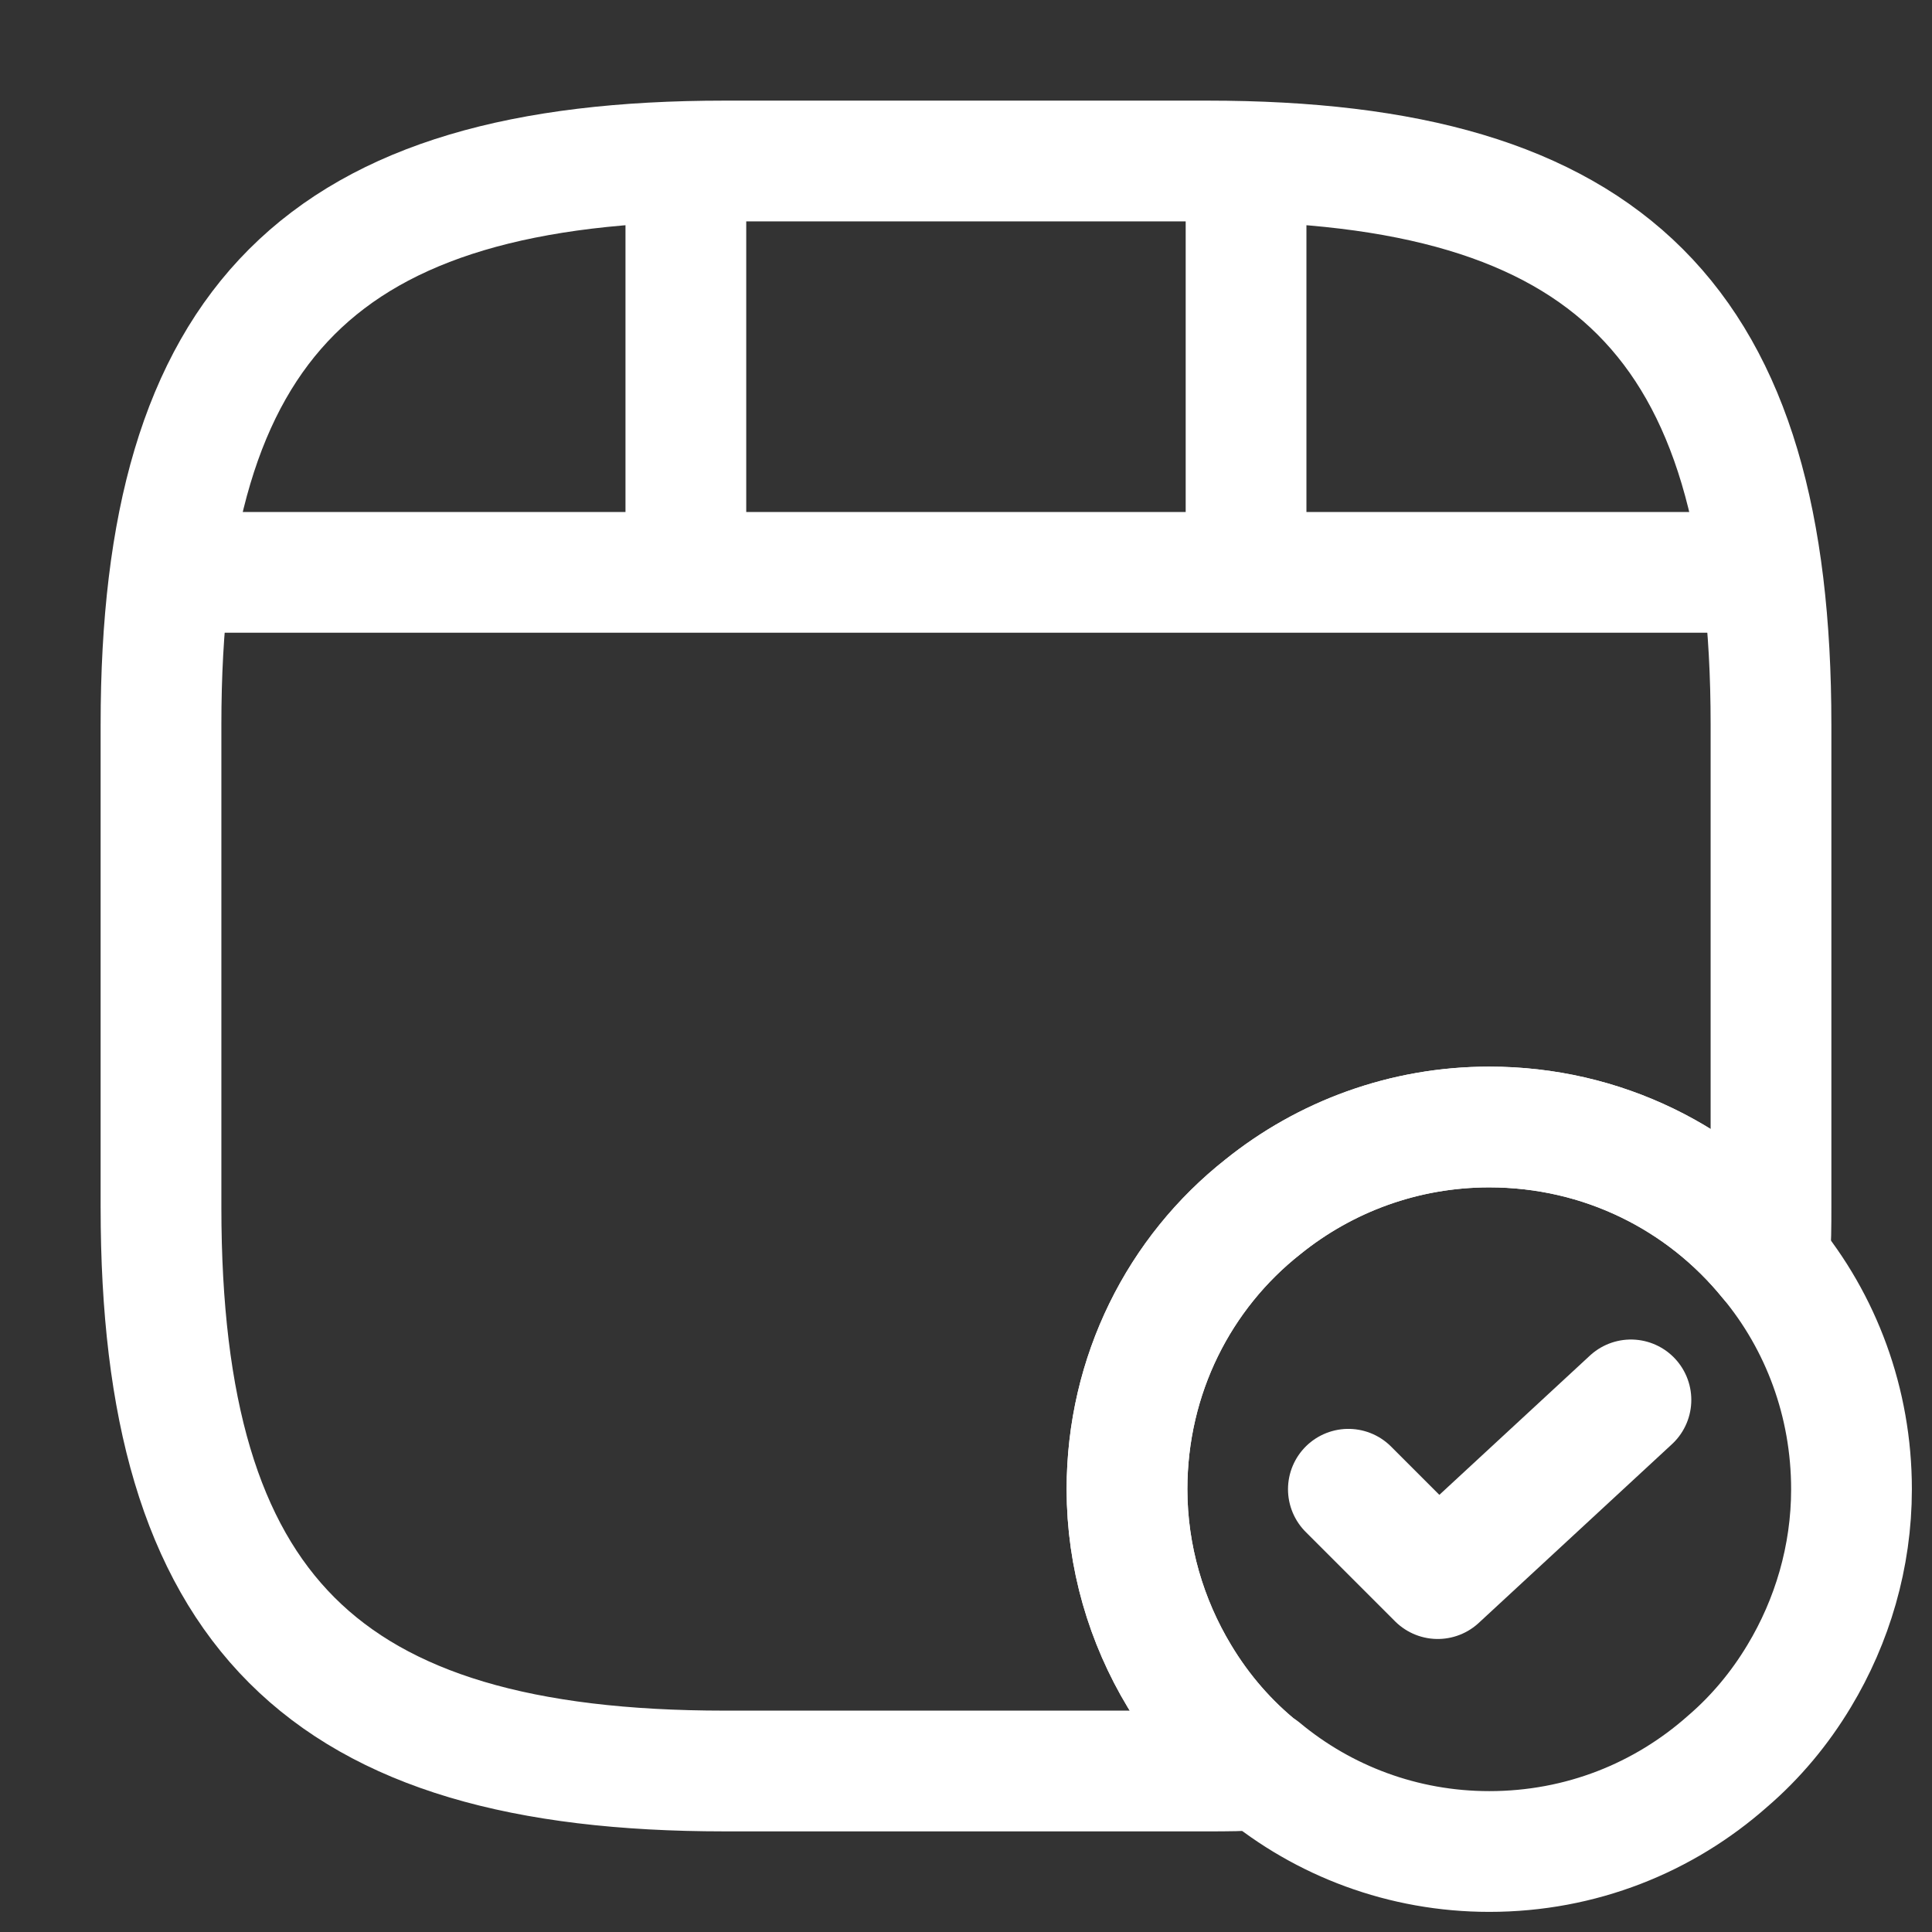 <svg width="24" height="24" viewBox="0 0 24 24" fill="none" xmlns="http://www.w3.org/2000/svg">
<rect x="0" y="0" width="24" height="24" fill="#333333" stroke="none"/>
<path d="M22 9V15C22 15.22 22 15.44 21.98 15.65C21.16 14.64 19.91 14 18.5 14C17.44 14 16.46 14.37 15.69 14.99C14.65 15.81 14 17.08 14 18.5C14 19.34 14.24 20.14 14.65 20.82C14.92 21.27 15.26 21.66 15.66 21.98C15.45 22 15.23 22 15 22H9C4 22 2 20 2 15V9C2 4 4 2 9 2H15C20 2 22 4 22 9Z" stroke="white" stroke-width="1.5" stroke-linecap="round" stroke-linejoin="round"/>
<path d="M2.52 7.11H21.48" stroke="white" stroke-width="1.5" stroke-linecap="round" stroke-linejoin="round"/>
<path d="M8.52 2.11V6.97" stroke="white" stroke-width="1.5" stroke-linecap="round" stroke-linejoin="round"/>
<path d="M15.479 2.11V6.52" stroke="white" stroke-width="1.5" stroke-linecap="round" stroke-linejoin="round"/>
<path d="M23 18.5C23 19.34 22.76 20.14 22.35 20.82C22.11 21.22 21.81 21.58 21.46 21.88C20.67 22.58 19.64 23 18.5 23C17.43 23 16.44 22.62 15.67 21.98H15.66C15.26 21.66 14.92 21.27 14.65 20.82C14.24 20.14 14 19.34 14 18.5C14 17.08 14.65 15.81 15.69 14.99C16.46 14.37 17.44 14 18.5 14C19.91 14 21.16 14.64 21.98 15.65C22.62 16.42 23 17.42 23 18.5Z" stroke="white" stroke-width="1.5" stroke-miterlimit="10" stroke-linecap="round" stroke-linejoin="round"/>
<path d="M16.75 18.5L17.86 19.61L20.26 17.39" stroke="white" stroke-width="1.5" stroke-linecap="round" stroke-linejoin="round"/>
</svg>
